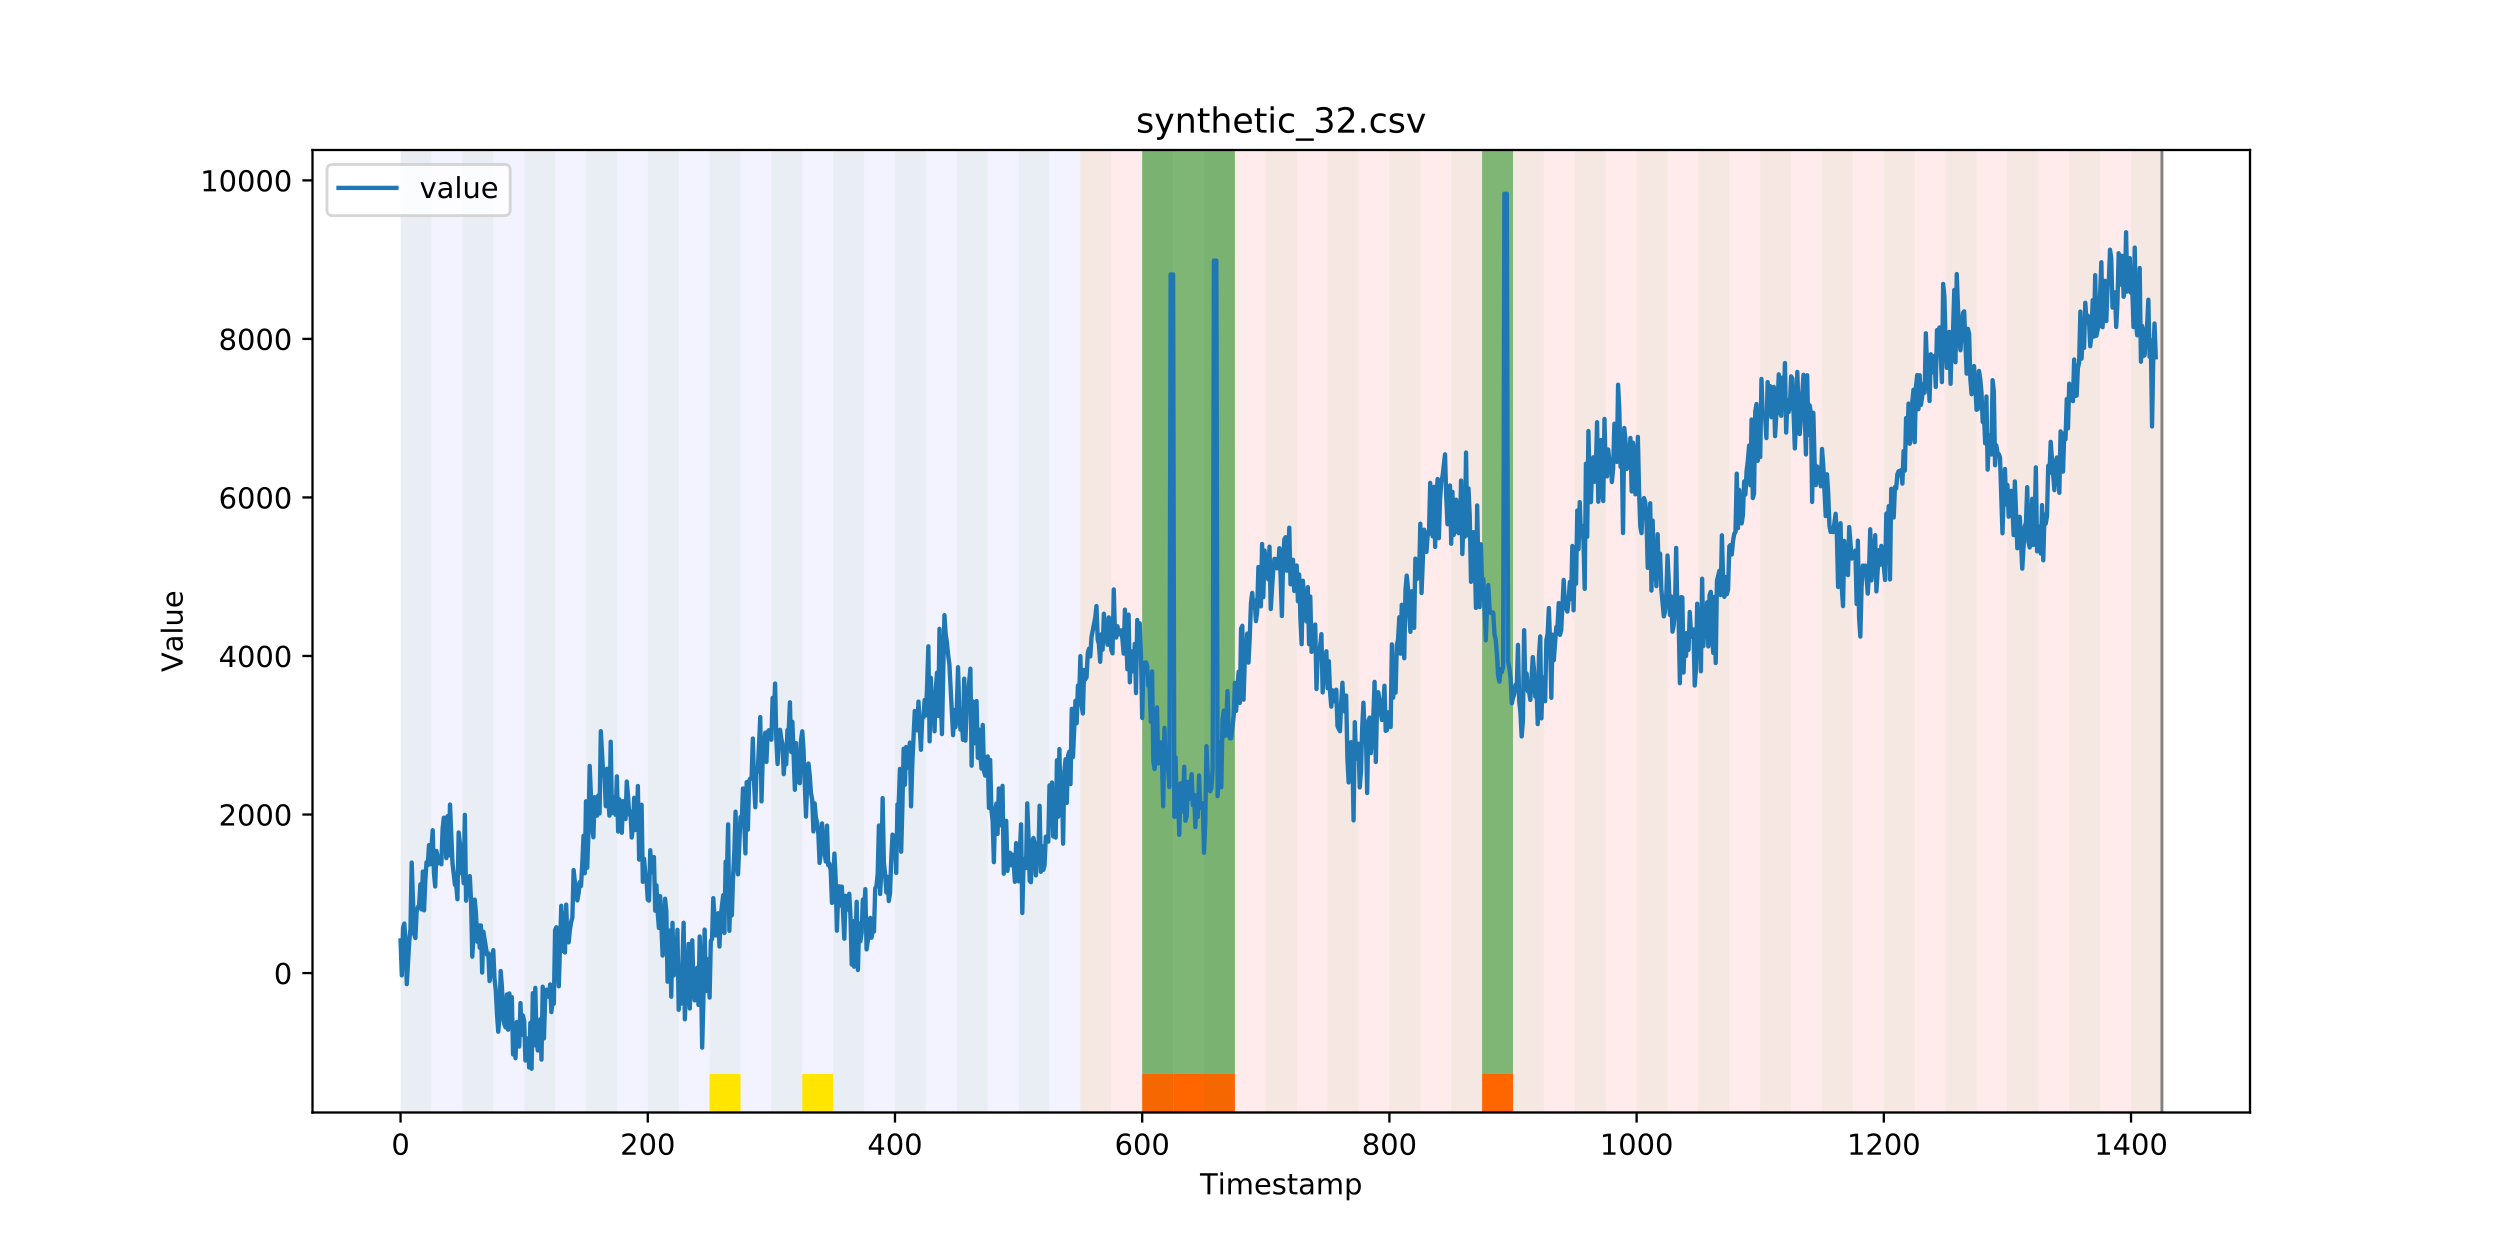 <?xml version="1.0" encoding="utf-8" standalone="no"?>
<!DOCTYPE svg PUBLIC "-//W3C//DTD SVG 1.1//EN"
  "http://www.w3.org/Graphics/SVG/1.1/DTD/svg11.dtd">
<!-- Created with matplotlib (https://matplotlib.org/) -->
<svg height="432pt" version="1.1" viewBox="0 0 864 432" width="864pt" xmlns="http://www.w3.org/2000/svg" xmlns:xlink="http://www.w3.org/1999/xlink">
 <defs>
  <style type="text/css">
*{stroke-linecap:butt;stroke-linejoin:round;}
  </style>
 </defs>
 <g id="figure_1">
  <g id="patch_1">
   <path d="M 0 432 
L 864 432 
L 864 0 
L 0 0 
z
" style="fill:#ffffff;"/>
  </g>
  <g id="axes_1">
   <g id="patch_2">
    <path d="M 108 384.48 
L 777.6 384.48 
L 777.6 51.84 
L 108 51.84 
z
" style="fill:#ffffff;"/>
   </g>
   <g id="patch_3">
    <path clip-path="url(#p48a0885417)" d="M 138.436 384.48 
L 138.436 51.84 
L 373.384 51.84 
L 373.384 384.48 
z
" style="fill:#0000ff;opacity:0.05;"/>
   </g>
   <g id="patch_4">
    <path clip-path="url(#p48a0885417)" d="M 373.384 384.48 
L 373.384 51.84 
L 747.164 51.84 
L 747.164 384.48 
z
" style="fill:#ff0000;opacity:0.08;"/>
   </g>
   <g id="patch_5">
    <path clip-path="url(#p48a0885417)" d="M 138.436 384.48 
L 138.436 51.84 
L 149.116 51.84 
L 149.116 384.48 
z
" style="fill:#008000;opacity:0.04;"/>
   </g>
   <g id="patch_6">
    <path clip-path="url(#p48a0885417)" d="M 159.795 384.48 
L 159.795 51.84 
L 170.475 51.84 
L 170.475 384.48 
z
" style="fill:#008000;opacity:0.04;"/>
   </g>
   <g id="patch_7">
    <path clip-path="url(#p48a0885417)" d="M 394.743 384.48 
L 394.743 371.174 
L 405.422 371.174 
L 405.422 384.48 
z
" style="fill:#ff6600;"/>
   </g>
   <g id="patch_8">
    <path clip-path="url(#p48a0885417)" d="M 405.422 384.48 
L 405.422 371.174 
L 416.101 371.174 
L 416.101 384.48 
z
" style="fill:#ff6600;"/>
   </g>
   <g id="patch_9">
    <path clip-path="url(#p48a0885417)" d="M 181.154 384.48 
L 181.154 51.84 
L 191.833 51.84 
L 191.833 384.48 
z
" style="fill:#008000;opacity:0.04;"/>
   </g>
   <g id="patch_10">
    <path clip-path="url(#p48a0885417)" d="M 416.101 384.48 
L 416.101 371.174 
L 426.781 371.174 
L 426.781 384.48 
z
" style="fill:#ff6600;"/>
   </g>
   <g id="patch_11">
    <path clip-path="url(#p48a0885417)" d="M 202.513 384.48 
L 202.513 51.84 
L 213.192 51.84 
L 213.192 384.48 
z
" style="fill:#008000;opacity:0.04;"/>
   </g>
   <g id="patch_12">
    <path clip-path="url(#p48a0885417)" d="M 223.872 384.48 
L 223.872 51.84 
L 234.551 51.84 
L 234.551 384.48 
z
" style="fill:#008000;opacity:0.04;"/>
   </g>
   <g id="patch_13">
    <path clip-path="url(#p48a0885417)" d="M 245.231 384.48 
L 245.231 51.84 
L 255.91 51.84 
L 255.91 384.48 
z
" style="fill:#008000;opacity:0.04;"/>
   </g>
   <g id="patch_14">
    <path clip-path="url(#p48a0885417)" d="M 245.231 384.48 
L 245.231 371.174 
L 255.91 371.174 
L 255.91 384.48 
z
" style="fill:#ffe500;"/>
   </g>
   <g id="patch_15">
    <path clip-path="url(#p48a0885417)" d="M 266.589 384.48 
L 266.589 51.84 
L 277.269 51.84 
L 277.269 384.48 
z
" style="fill:#008000;opacity:0.04;"/>
   </g>
   <g id="patch_16">
    <path clip-path="url(#p48a0885417)" d="M 277.269 384.48 
L 277.269 371.174 
L 287.948 371.174 
L 287.948 384.48 
z
" style="fill:#ffe500;"/>
   </g>
   <g id="patch_17">
    <path clip-path="url(#p48a0885417)" d="M 512.216 384.48 
L 512.216 371.174 
L 522.896 371.174 
L 522.896 384.48 
z
" style="fill:#ff6600;"/>
   </g>
   <g id="patch_18">
    <path clip-path="url(#p48a0885417)" d="M 287.948 384.48 
L 287.948 51.84 
L 298.628 51.84 
L 298.628 384.48 
z
" style="fill:#008000;opacity:0.04;"/>
   </g>
   <g id="patch_19">
    <path clip-path="url(#p48a0885417)" d="M 309.307 384.48 
L 309.307 51.84 
L 319.987 51.84 
L 319.987 384.48 
z
" style="fill:#008000;opacity:0.04;"/>
   </g>
   <g id="patch_20">
    <path clip-path="url(#p48a0885417)" d="M 330.666 384.48 
L 330.666 51.84 
L 341.345 51.84 
L 341.345 384.48 
z
" style="fill:#008000;opacity:0.04;"/>
   </g>
   <g id="patch_21">
    <path clip-path="url(#p48a0885417)" d="M 352.025 384.48 
L 352.025 51.84 
L 362.704 51.84 
L 362.704 384.48 
z
" style="fill:#008000;opacity:0.04;"/>
   </g>
   <g id="patch_22">
    <path clip-path="url(#p48a0885417)" d="M 373.384 384.48 
L 373.384 51.84 
L 384.063 51.84 
L 384.063 384.48 
z
" style="fill:#008000;opacity:0.04;"/>
   </g>
   <g id="patch_23">
    <path clip-path="url(#p48a0885417)" d="M 394.743 384.48 
L 394.743 51.84 
L 405.422 51.84 
L 405.422 384.48 
z
" style="fill:#008000;opacity:0.04;"/>
   </g>
   <g id="patch_24">
    <path clip-path="url(#p48a0885417)" d="M 394.743 371.174 
L 394.743 51.84 
L 405.422 51.84 
L 405.422 371.174 
z
" style="fill:#008000;opacity:0.5;"/>
   </g>
   <g id="patch_25">
    <path clip-path="url(#p48a0885417)" d="M 405.422 371.174 
L 405.422 51.84 
L 416.101 51.84 
L 416.101 371.174 
z
" style="fill:#008000;opacity:0.5;"/>
   </g>
   <g id="patch_26">
    <path clip-path="url(#p48a0885417)" d="M 416.101 384.48 
L 416.101 51.84 
L 426.781 51.84 
L 426.781 384.48 
z
" style="fill:#008000;opacity:0.04;"/>
   </g>
   <g id="patch_27">
    <path clip-path="url(#p48a0885417)" d="M 416.101 371.174 
L 416.101 51.84 
L 426.781 51.84 
L 426.781 371.174 
z
" style="fill:#008000;opacity:0.5;"/>
   </g>
   <g id="patch_28">
    <path clip-path="url(#p48a0885417)" d="M 437.46 384.48 
L 437.46 51.84 
L 448.14 51.84 
L 448.14 384.48 
z
" style="fill:#008000;opacity:0.04;"/>
   </g>
   <g id="patch_29">
    <path clip-path="url(#p48a0885417)" d="M 458.819 384.48 
L 458.819 51.84 
L 469.499 51.84 
L 469.499 384.48 
z
" style="fill:#008000;opacity:0.04;"/>
   </g>
   <g id="patch_30">
    <path clip-path="url(#p48a0885417)" d="M 480.178 384.48 
L 480.178 51.84 
L 490.857 51.84 
L 490.857 384.48 
z
" style="fill:#008000;opacity:0.04;"/>
   </g>
   <g id="patch_31">
    <path clip-path="url(#p48a0885417)" d="M 501.537 384.48 
L 501.537 51.84 
L 512.216 51.84 
L 512.216 384.48 
z
" style="fill:#008000;opacity:0.04;"/>
   </g>
   <g id="patch_32">
    <path clip-path="url(#p48a0885417)" d="M 512.216 371.174 
L 512.216 51.84 
L 522.896 51.84 
L 522.896 371.174 
z
" style="fill:#008000;opacity:0.5;"/>
   </g>
   <g id="patch_33">
    <path clip-path="url(#p48a0885417)" d="M 522.896 384.48 
L 522.896 51.84 
L 533.575 51.84 
L 533.575 384.48 
z
" style="fill:#008000;opacity:0.04;"/>
   </g>
   <g id="patch_34">
    <path clip-path="url(#p48a0885417)" d="M 544.255 384.48 
L 544.255 51.84 
L 554.934 51.84 
L 554.934 384.48 
z
" style="fill:#008000;opacity:0.04;"/>
   </g>
   <g id="patch_35">
    <path clip-path="url(#p48a0885417)" d="M 565.613 384.48 
L 565.613 51.84 
L 576.293 51.84 
L 576.293 384.48 
z
" style="fill:#008000;opacity:0.04;"/>
   </g>
   <g id="patch_36">
    <path clip-path="url(#p48a0885417)" d="M 586.972 384.48 
L 586.972 51.84 
L 597.652 51.84 
L 597.652 384.48 
z
" style="fill:#008000;opacity:0.04;"/>
   </g>
   <g id="patch_37">
    <path clip-path="url(#p48a0885417)" d="M 608.331 384.48 
L 608.331 51.84 
L 619.011 51.84 
L 619.011 384.48 
z
" style="fill:#008000;opacity:0.04;"/>
   </g>
   <g id="patch_38">
    <path clip-path="url(#p48a0885417)" d="M 629.69 384.48 
L 629.69 51.84 
L 640.369 51.84 
L 640.369 384.48 
z
" style="fill:#008000;opacity:0.04;"/>
   </g>
   <g id="patch_39">
    <path clip-path="url(#p48a0885417)" d="M 651.049 384.48 
L 651.049 51.84 
L 661.728 51.84 
L 661.728 384.48 
z
" style="fill:#008000;opacity:0.04;"/>
   </g>
   <g id="patch_40">
    <path clip-path="url(#p48a0885417)" d="M 672.408 384.48 
L 672.408 51.84 
L 683.087 51.84 
L 683.087 384.48 
z
" style="fill:#008000;opacity:0.04;"/>
   </g>
   <g id="patch_41">
    <path clip-path="url(#p48a0885417)" d="M 693.767 384.48 
L 693.767 51.84 
L 704.446 51.84 
L 704.446 384.48 
z
" style="fill:#008000;opacity:0.04;"/>
   </g>
   <g id="patch_42">
    <path clip-path="url(#p48a0885417)" d="M 715.125 384.48 
L 715.125 51.84 
L 725.805 51.84 
L 725.805 384.48 
z
" style="fill:#008000;opacity:0.04;"/>
   </g>
   <g id="patch_43">
    <path clip-path="url(#p48a0885417)" d="M 736.484 384.48 
L 736.484 51.84 
L 747.164 51.84 
L 747.164 384.48 
z
" style="fill:#008000;opacity:0.04;"/>
   </g>
   <g id="matplotlib.axis_1">
    <g id="xtick_1">
     <g id="line2d_1">
      <defs>
       <path d="M 0 0 
L 0 3.5 
" id="m35458060c5" style="stroke:#000000;stroke-width:0.8;"/>
      </defs>
      <g>
       <use style="stroke:#000000;stroke-width:0.8;" x="138.436" xlink:href="#m35458060c5" y="384.48"/>
      </g>
     </g>
     <g id="text_1">
      <!-- 0 -->
      <defs>
       <path d="M 31.781 66.406 
Q 24.172 66.406 20.328 58.906 
Q 16.5 51.422 16.5 36.375 
Q 16.5 21.391 20.328 13.891 
Q 24.172 6.391 31.781 6.391 
Q 39.453 6.391 43.281 13.891 
Q 47.125 21.391 47.125 36.375 
Q 47.125 51.422 43.281 58.906 
Q 39.453 66.406 31.781 66.406 
z
M 31.781 74.219 
Q 44.047 74.219 50.516 64.516 
Q 56.984 54.828 56.984 36.375 
Q 56.984 17.969 50.516 8.266 
Q 44.047 -1.422 31.781 -1.422 
Q 19.531 -1.422 13.062 8.266 
Q 6.594 17.969 6.594 36.375 
Q 6.594 54.828 13.062 64.516 
Q 19.531 74.219 31.781 74.219 
z
" id="DejaVuSans-48"/>
      </defs>
      <g transform="translate(135.255 399.078)scale(0.1 -0.1)">
       <use xlink:href="#DejaVuSans-48"/>
      </g>
     </g>
    </g>
    <g id="xtick_2">
     <g id="line2d_2">
      <g>
       <use style="stroke:#000000;stroke-width:0.8;" x="223.872" xlink:href="#m35458060c5" y="384.48"/>
      </g>
     </g>
     <g id="text_2">
      <!-- 200 -->
      <defs>
       <path d="M 19.188 8.297 
L 53.609 8.297 
L 53.609 0 
L 7.328 0 
L 7.328 8.297 
Q 12.938 14.109 22.625 23.891 
Q 32.328 33.688 34.812 36.531 
Q 39.547 41.844 41.422 45.531 
Q 43.312 49.219 43.312 52.781 
Q 43.312 58.594 39.234 62.25 
Q 35.156 65.922 28.609 65.922 
Q 23.969 65.922 18.812 64.312 
Q 13.672 62.703 7.812 59.422 
L 7.812 69.391 
Q 13.766 71.781 18.938 73 
Q 24.125 74.219 28.422 74.219 
Q 39.75 74.219 46.484 68.547 
Q 53.219 62.891 53.219 53.422 
Q 53.219 48.922 51.531 44.891 
Q 49.859 40.875 45.406 35.406 
Q 44.188 33.984 37.641 27.219 
Q 31.109 20.453 19.188 8.297 
z
" id="DejaVuSans-50"/>
      </defs>
      <g transform="translate(214.328 399.078)scale(0.1 -0.1)">
       <use xlink:href="#DejaVuSans-50"/>
       <use x="63.623" xlink:href="#DejaVuSans-48"/>
       <use x="127.246" xlink:href="#DejaVuSans-48"/>
      </g>
     </g>
    </g>
    <g id="xtick_3">
     <g id="line2d_3">
      <g>
       <use style="stroke:#000000;stroke-width:0.8;" x="309.307" xlink:href="#m35458060c5" y="384.48"/>
      </g>
     </g>
     <g id="text_3">
      <!-- 400 -->
      <defs>
       <path d="M 37.797 64.312 
L 12.891 25.391 
L 37.797 25.391 
z
M 35.203 72.906 
L 47.609 72.906 
L 47.609 25.391 
L 58.016 25.391 
L 58.016 17.188 
L 47.609 17.188 
L 47.609 0 
L 37.797 0 
L 37.797 17.188 
L 4.891 17.188 
L 4.891 26.703 
z
" id="DejaVuSans-52"/>
      </defs>
      <g transform="translate(299.763 399.078)scale(0.1 -0.1)">
       <use xlink:href="#DejaVuSans-52"/>
       <use x="63.623" xlink:href="#DejaVuSans-48"/>
       <use x="127.246" xlink:href="#DejaVuSans-48"/>
      </g>
     </g>
    </g>
    <g id="xtick_4">
     <g id="line2d_4">
      <g>
       <use style="stroke:#000000;stroke-width:0.8;" x="394.743" xlink:href="#m35458060c5" y="384.48"/>
      </g>
     </g>
     <g id="text_4">
      <!-- 600 -->
      <defs>
       <path d="M 33.016 40.375 
Q 26.375 40.375 22.484 35.828 
Q 18.609 31.297 18.609 23.391 
Q 18.609 15.531 22.484 10.953 
Q 26.375 6.391 33.016 6.391 
Q 39.656 6.391 43.531 10.953 
Q 47.406 15.531 47.406 23.391 
Q 47.406 31.297 43.531 35.828 
Q 39.656 40.375 33.016 40.375 
z
M 52.594 71.297 
L 52.594 62.312 
Q 48.875 64.062 45.094 64.984 
Q 41.312 65.922 37.594 65.922 
Q 27.828 65.922 22.672 59.328 
Q 17.531 52.734 16.797 39.406 
Q 19.672 43.656 24.016 45.922 
Q 28.375 48.188 33.594 48.188 
Q 44.578 48.188 50.953 41.516 
Q 57.328 34.859 57.328 23.391 
Q 57.328 12.156 50.688 5.359 
Q 44.047 -1.422 33.016 -1.422 
Q 20.359 -1.422 13.672 8.266 
Q 6.984 17.969 6.984 36.375 
Q 6.984 53.656 15.188 63.938 
Q 23.391 74.219 37.203 74.219 
Q 40.922 74.219 44.703 73.484 
Q 48.484 72.75 52.594 71.297 
z
" id="DejaVuSans-54"/>
      </defs>
      <g transform="translate(385.199 399.078)scale(0.1 -0.1)">
       <use xlink:href="#DejaVuSans-54"/>
       <use x="63.623" xlink:href="#DejaVuSans-48"/>
       <use x="127.246" xlink:href="#DejaVuSans-48"/>
      </g>
     </g>
    </g>
    <g id="xtick_5">
     <g id="line2d_5">
      <g>
       <use style="stroke:#000000;stroke-width:0.8;" x="480.178" xlink:href="#m35458060c5" y="384.48"/>
      </g>
     </g>
     <g id="text_5">
      <!-- 800 -->
      <defs>
       <path d="M 31.781 34.625 
Q 24.75 34.625 20.719 30.859 
Q 16.703 27.094 16.703 20.516 
Q 16.703 13.922 20.719 10.156 
Q 24.75 6.391 31.781 6.391 
Q 38.812 6.391 42.859 10.172 
Q 46.922 13.969 46.922 20.516 
Q 46.922 27.094 42.891 30.859 
Q 38.875 34.625 31.781 34.625 
z
M 21.922 38.812 
Q 15.578 40.375 12.031 44.719 
Q 8.5 49.078 8.5 55.328 
Q 8.5 64.062 14.719 69.141 
Q 20.953 74.219 31.781 74.219 
Q 42.672 74.219 48.875 69.141 
Q 55.078 64.062 55.078 55.328 
Q 55.078 49.078 51.531 44.719 
Q 48 40.375 41.703 38.812 
Q 48.828 37.156 52.797 32.312 
Q 56.781 27.484 56.781 20.516 
Q 56.781 9.906 50.312 4.234 
Q 43.844 -1.422 31.781 -1.422 
Q 19.734 -1.422 13.25 4.234 
Q 6.781 9.906 6.781 20.516 
Q 6.781 27.484 10.781 32.312 
Q 14.797 37.156 21.922 38.812 
z
M 18.312 54.391 
Q 18.312 48.734 21.844 45.562 
Q 25.391 42.391 31.781 42.391 
Q 38.141 42.391 41.719 45.562 
Q 45.312 48.734 45.312 54.391 
Q 45.312 60.062 41.719 63.234 
Q 38.141 66.406 31.781 66.406 
Q 25.391 66.406 21.844 63.234 
Q 18.312 60.062 18.312 54.391 
z
" id="DejaVuSans-56"/>
      </defs>
      <g transform="translate(470.634 399.078)scale(0.1 -0.1)">
       <use xlink:href="#DejaVuSans-56"/>
       <use x="63.623" xlink:href="#DejaVuSans-48"/>
       <use x="127.246" xlink:href="#DejaVuSans-48"/>
      </g>
     </g>
    </g>
    <g id="xtick_6">
     <g id="line2d_6">
      <g>
       <use style="stroke:#000000;stroke-width:0.8;" x="565.613" xlink:href="#m35458060c5" y="384.48"/>
      </g>
     </g>
     <g id="text_6">
      <!-- 1000 -->
      <defs>
       <path d="M 12.406 8.297 
L 28.516 8.297 
L 28.516 63.922 
L 10.984 60.406 
L 10.984 69.391 
L 28.422 72.906 
L 38.281 72.906 
L 38.281 8.297 
L 54.391 8.297 
L 54.391 0 
L 12.406 0 
z
" id="DejaVuSans-49"/>
      </defs>
      <g transform="translate(552.888 399.078)scale(0.1 -0.1)">
       <use xlink:href="#DejaVuSans-49"/>
       <use x="63.623" xlink:href="#DejaVuSans-48"/>
       <use x="127.246" xlink:href="#DejaVuSans-48"/>
       <use x="190.869" xlink:href="#DejaVuSans-48"/>
      </g>
     </g>
    </g>
    <g id="xtick_7">
     <g id="line2d_7">
      <g>
       <use style="stroke:#000000;stroke-width:0.8;" x="651.049" xlink:href="#m35458060c5" y="384.48"/>
      </g>
     </g>
     <g id="text_7">
      <!-- 1200 -->
      <g transform="translate(638.324 399.078)scale(0.1 -0.1)">
       <use xlink:href="#DejaVuSans-49"/>
       <use x="63.623" xlink:href="#DejaVuSans-50"/>
       <use x="127.246" xlink:href="#DejaVuSans-48"/>
       <use x="190.869" xlink:href="#DejaVuSans-48"/>
      </g>
     </g>
    </g>
    <g id="xtick_8">
     <g id="line2d_8">
      <g>
       <use style="stroke:#000000;stroke-width:0.8;" x="736.484" xlink:href="#m35458060c5" y="384.48"/>
      </g>
     </g>
     <g id="text_8">
      <!-- 1400 -->
      <g transform="translate(723.759 399.078)scale(0.1 -0.1)">
       <use xlink:href="#DejaVuSans-49"/>
       <use x="63.623" xlink:href="#DejaVuSans-52"/>
       <use x="127.246" xlink:href="#DejaVuSans-48"/>
       <use x="190.869" xlink:href="#DejaVuSans-48"/>
      </g>
     </g>
    </g>
    <g id="text_9">
     <!-- Timestamp -->
     <defs>
      <path d="M -0.297 72.906 
L 61.375 72.906 
L 61.375 64.594 
L 35.5 64.594 
L 35.5 0 
L 25.594 0 
L 25.594 64.594 
L -0.297 64.594 
z
" id="DejaVuSans-84"/>
      <path d="M 9.422 54.688 
L 18.406 54.688 
L 18.406 0 
L 9.422 0 
z
M 9.422 75.984 
L 18.406 75.984 
L 18.406 64.594 
L 9.422 64.594 
z
" id="DejaVuSans-105"/>
      <path d="M 52 44.188 
Q 55.375 50.25 60.062 53.125 
Q 64.75 56 71.094 56 
Q 79.641 56 84.281 50.016 
Q 88.922 44.047 88.922 33.016 
L 88.922 0 
L 79.891 0 
L 79.891 32.719 
Q 79.891 40.578 77.094 44.375 
Q 74.312 48.188 68.609 48.188 
Q 61.625 48.188 57.562 43.547 
Q 53.516 38.922 53.516 30.906 
L 53.516 0 
L 44.484 0 
L 44.484 32.719 
Q 44.484 40.625 41.703 44.406 
Q 38.922 48.188 33.109 48.188 
Q 26.219 48.188 22.156 43.531 
Q 18.109 38.875 18.109 30.906 
L 18.109 0 
L 9.078 0 
L 9.078 54.688 
L 18.109 54.688 
L 18.109 46.188 
Q 21.188 51.219 25.484 53.609 
Q 29.781 56 35.688 56 
Q 41.656 56 45.828 52.969 
Q 50 49.953 52 44.188 
z
" id="DejaVuSans-109"/>
      <path d="M 56.203 29.594 
L 56.203 25.203 
L 14.891 25.203 
Q 15.484 15.922 20.484 11.062 
Q 25.484 6.203 34.422 6.203 
Q 39.594 6.203 44.453 7.469 
Q 49.312 8.734 54.109 11.281 
L 54.109 2.781 
Q 49.266 0.734 44.188 -0.344 
Q 39.109 -1.422 33.891 -1.422 
Q 20.797 -1.422 13.156 6.188 
Q 5.516 13.812 5.516 26.812 
Q 5.516 40.234 12.766 48.109 
Q 20.016 56 32.328 56 
Q 43.359 56 49.781 48.891 
Q 56.203 41.797 56.203 29.594 
z
M 47.219 32.234 
Q 47.125 39.594 43.094 43.984 
Q 39.062 48.391 32.422 48.391 
Q 24.906 48.391 20.391 44.141 
Q 15.875 39.891 15.188 32.172 
z
" id="DejaVuSans-101"/>
      <path d="M 44.281 53.078 
L 44.281 44.578 
Q 40.484 46.531 36.375 47.5 
Q 32.281 48.484 27.875 48.484 
Q 21.188 48.484 17.844 46.438 
Q 14.5 44.391 14.5 40.281 
Q 14.5 37.156 16.891 35.375 
Q 19.281 33.594 26.516 31.984 
L 29.594 31.297 
Q 39.156 29.25 43.188 25.516 
Q 47.219 21.781 47.219 15.094 
Q 47.219 7.469 41.188 3.016 
Q 35.156 -1.422 24.609 -1.422 
Q 20.219 -1.422 15.453 -0.562 
Q 10.688 0.297 5.422 2 
L 5.422 11.281 
Q 10.406 8.688 15.234 7.391 
Q 20.062 6.109 24.812 6.109 
Q 31.156 6.109 34.562 8.281 
Q 37.984 10.453 37.984 14.406 
Q 37.984 18.062 35.516 20.016 
Q 33.062 21.969 24.703 23.781 
L 21.578 24.516 
Q 13.234 26.266 9.516 29.906 
Q 5.812 33.547 5.812 39.891 
Q 5.812 47.609 11.281 51.797 
Q 16.75 56 26.812 56 
Q 31.781 56 36.172 55.266 
Q 40.578 54.547 44.281 53.078 
z
" id="DejaVuSans-115"/>
      <path d="M 18.312 70.219 
L 18.312 54.688 
L 36.812 54.688 
L 36.812 47.703 
L 18.312 47.703 
L 18.312 18.016 
Q 18.312 11.328 20.141 9.422 
Q 21.969 7.516 27.594 7.516 
L 36.812 7.516 
L 36.812 0 
L 27.594 0 
Q 17.188 0 13.234 3.875 
Q 9.281 7.766 9.281 18.016 
L 9.281 47.703 
L 2.688 47.703 
L 2.688 54.688 
L 9.281 54.688 
L 9.281 70.219 
z
" id="DejaVuSans-116"/>
      <path d="M 34.281 27.484 
Q 23.391 27.484 19.188 25 
Q 14.984 22.516 14.984 16.5 
Q 14.984 11.719 18.141 8.906 
Q 21.297 6.109 26.703 6.109 
Q 34.188 6.109 38.703 11.406 
Q 43.219 16.703 43.219 25.484 
L 43.219 27.484 
z
M 52.203 31.203 
L 52.203 0 
L 43.219 0 
L 43.219 8.297 
Q 40.141 3.328 35.547 0.953 
Q 30.953 -1.422 24.312 -1.422 
Q 15.922 -1.422 10.953 3.297 
Q 6 8.016 6 15.922 
Q 6 25.141 12.172 29.828 
Q 18.359 34.516 30.609 34.516 
L 43.219 34.516 
L 43.219 35.406 
Q 43.219 41.609 39.141 45 
Q 35.062 48.391 27.688 48.391 
Q 23 48.391 18.547 47.266 
Q 14.109 46.141 10.016 43.891 
L 10.016 52.203 
Q 14.938 54.109 19.578 55.047 
Q 24.219 56 28.609 56 
Q 40.484 56 46.344 49.844 
Q 52.203 43.703 52.203 31.203 
z
" id="DejaVuSans-97"/>
      <path d="M 18.109 8.203 
L 18.109 -20.797 
L 9.078 -20.797 
L 9.078 54.688 
L 18.109 54.688 
L 18.109 46.391 
Q 20.953 51.266 25.266 53.625 
Q 29.594 56 35.594 56 
Q 45.562 56 51.781 48.094 
Q 58.016 40.188 58.016 27.297 
Q 58.016 14.406 51.781 6.484 
Q 45.562 -1.422 35.594 -1.422 
Q 29.594 -1.422 25.266 0.953 
Q 20.953 3.328 18.109 8.203 
z
M 48.688 27.297 
Q 48.688 37.203 44.609 42.844 
Q 40.531 48.484 33.406 48.484 
Q 26.266 48.484 22.188 42.844 
Q 18.109 37.203 18.109 27.297 
Q 18.109 17.391 22.188 11.75 
Q 26.266 6.109 33.406 6.109 
Q 40.531 6.109 44.609 11.75 
Q 48.688 17.391 48.688 27.297 
z
" id="DejaVuSans-112"/>
     </defs>
     <g transform="translate(414.739 412.757)scale(0.1 -0.1)">
      <use xlink:href="#DejaVuSans-84"/>
      <use x="61.037" xlink:href="#DejaVuSans-105"/>
      <use x="88.82" xlink:href="#DejaVuSans-109"/>
      <use x="186.232" xlink:href="#DejaVuSans-101"/>
      <use x="247.756" xlink:href="#DejaVuSans-115"/>
      <use x="299.855" xlink:href="#DejaVuSans-116"/>
      <use x="339.064" xlink:href="#DejaVuSans-97"/>
      <use x="400.344" xlink:href="#DejaVuSans-109"/>
      <use x="497.756" xlink:href="#DejaVuSans-112"/>
     </g>
    </g>
   </g>
   <g id="matplotlib.axis_2">
    <g id="ytick_1">
     <g id="line2d_9">
      <defs>
       <path d="M 0 0 
L -3.5 0 
" id="m4585ef350d" style="stroke:#000000;stroke-width:0.8;"/>
      </defs>
      <g>
       <use style="stroke:#000000;stroke-width:0.8;" x="108" xlink:href="#m4585ef350d" y="336.293"/>
      </g>
     </g>
     <g id="text_10">
      <!-- 0 -->
      <g transform="translate(94.638 340.092)scale(0.1 -0.1)">
       <use xlink:href="#DejaVuSans-48"/>
      </g>
     </g>
    </g>
    <g id="ytick_2">
     <g id="line2d_10">
      <g>
       <use style="stroke:#000000;stroke-width:0.8;" x="108" xlink:href="#m4585ef350d" y="281.5"/>
      </g>
     </g>
     <g id="text_11">
      <!-- 2000 -->
      <g transform="translate(75.55 285.299)scale(0.1 -0.1)">
       <use xlink:href="#DejaVuSans-50"/>
       <use x="63.623" xlink:href="#DejaVuSans-48"/>
       <use x="127.246" xlink:href="#DejaVuSans-48"/>
       <use x="190.869" xlink:href="#DejaVuSans-48"/>
      </g>
     </g>
    </g>
    <g id="ytick_3">
     <g id="line2d_11">
      <g>
       <use style="stroke:#000000;stroke-width:0.8;" x="108" xlink:href="#m4585ef350d" y="226.707"/>
      </g>
     </g>
     <g id="text_12">
      <!-- 4000 -->
      <g transform="translate(75.55 230.506)scale(0.1 -0.1)">
       <use xlink:href="#DejaVuSans-52"/>
       <use x="63.623" xlink:href="#DejaVuSans-48"/>
       <use x="127.246" xlink:href="#DejaVuSans-48"/>
       <use x="190.869" xlink:href="#DejaVuSans-48"/>
      </g>
     </g>
    </g>
    <g id="ytick_4">
     <g id="line2d_12">
      <g>
       <use style="stroke:#000000;stroke-width:0.8;" x="108" xlink:href="#m4585ef350d" y="171.914"/>
      </g>
     </g>
     <g id="text_13">
      <!-- 6000 -->
      <g transform="translate(75.55 175.713)scale(0.1 -0.1)">
       <use xlink:href="#DejaVuSans-54"/>
       <use x="63.623" xlink:href="#DejaVuSans-48"/>
       <use x="127.246" xlink:href="#DejaVuSans-48"/>
       <use x="190.869" xlink:href="#DejaVuSans-48"/>
      </g>
     </g>
    </g>
    <g id="ytick_5">
     <g id="line2d_13">
      <g>
       <use style="stroke:#000000;stroke-width:0.8;" x="108" xlink:href="#m4585ef350d" y="117.121"/>
      </g>
     </g>
     <g id="text_14">
      <!-- 8000 -->
      <g transform="translate(75.55 120.921)scale(0.1 -0.1)">
       <use xlink:href="#DejaVuSans-56"/>
       <use x="63.623" xlink:href="#DejaVuSans-48"/>
       <use x="127.246" xlink:href="#DejaVuSans-48"/>
       <use x="190.869" xlink:href="#DejaVuSans-48"/>
      </g>
     </g>
    </g>
    <g id="ytick_6">
     <g id="line2d_14">
      <g>
       <use style="stroke:#000000;stroke-width:0.8;" x="108" xlink:href="#m4585ef350d" y="62.328"/>
      </g>
     </g>
     <g id="text_15">
      <!-- 10000 -->
      <g transform="translate(69.188 66.128)scale(0.1 -0.1)">
       <use xlink:href="#DejaVuSans-49"/>
       <use x="63.623" xlink:href="#DejaVuSans-48"/>
       <use x="127.246" xlink:href="#DejaVuSans-48"/>
       <use x="190.869" xlink:href="#DejaVuSans-48"/>
       <use x="254.492" xlink:href="#DejaVuSans-48"/>
      </g>
     </g>
    </g>
    <g id="text_16">
     <!-- Value -->
     <defs>
      <path d="M 28.609 0 
L 0.781 72.906 
L 11.078 72.906 
L 34.188 11.531 
L 57.328 72.906 
L 67.578 72.906 
L 39.797 0 
z
" id="DejaVuSans-86"/>
      <path d="M 9.422 75.984 
L 18.406 75.984 
L 18.406 0 
L 9.422 0 
z
" id="DejaVuSans-108"/>
      <path d="M 8.5 21.578 
L 8.5 54.688 
L 17.484 54.688 
L 17.484 21.922 
Q 17.484 14.156 20.5 10.266 
Q 23.531 6.391 29.594 6.391 
Q 36.859 6.391 41.078 11.031 
Q 45.312 15.672 45.312 23.688 
L 45.312 54.688 
L 54.297 54.688 
L 54.297 0 
L 45.312 0 
L 45.312 8.406 
Q 42.047 3.422 37.719 1 
Q 33.406 -1.422 27.688 -1.422 
Q 18.266 -1.422 13.375 4.438 
Q 8.5 10.297 8.5 21.578 
z
M 31.109 56 
z
" id="DejaVuSans-117"/>
     </defs>
     <g transform="translate(63.108 232.273)rotate(-90)scale(0.1 -0.1)">
      <use xlink:href="#DejaVuSans-86"/>
      <use x="68.299" xlink:href="#DejaVuSans-97"/>
      <use x="129.578" xlink:href="#DejaVuSans-108"/>
      <use x="157.361" xlink:href="#DejaVuSans-117"/>
      <use x="220.74" xlink:href="#DejaVuSans-101"/>
     </g>
    </g>
   </g>
   <g id="line2d_15">
    <path clip-path="url(#p48a0885417)" d="M 138.436 325.039 
L 138.864 337.087 
L 139.291 320.599 
L 139.718 319.188 
L 140.145 324.826 
L 140.572 340.126 
L 141.427 325.456 
L 141.854 321.094 
L 142.281 298.105 
L 143.135 322.8 
L 143.562 324.186 
L 143.99 315.003 
L 144.417 313.499 
L 144.844 312.948 
L 145.271 305.625 
L 145.698 314.256 
L 146.126 301.21 
L 146.553 314.615 
L 146.98 304.458 
L 147.407 297.987 
L 147.834 299.023 
L 148.261 292.083 
L 148.689 298.689 
L 149.543 286.927 
L 149.97 301.812 
L 150.397 306.371 
L 150.824 294.082 
L 151.679 298.346 
L 152.106 297.045 
L 152.533 298.691 
L 152.96 286.416 
L 153.388 282.588 
L 153.815 283.986 
L 154.242 296.564 
L 154.669 282.054 
L 155.096 295.639 
L 155.523 278.042 
L 156.378 298.358 
L 157.232 305.818 
L 157.659 305.632 
L 158.087 310.788 
L 158.514 287.708 
L 158.941 291.474 
L 159.368 301.768 
L 159.795 298.468 
L 160.222 305.222 
L 160.65 281.598 
L 161.077 311.276 
L 161.504 306.029 
L 161.931 304.661 
L 162.358 302.784 
L 162.785 311.142 
L 163.213 330.623 
L 163.64 323.656 
L 164.067 310.898 
L 164.494 315.689 
L 164.921 325.428 
L 165.349 319.759 
L 165.776 327.51 
L 166.203 319.829 
L 166.63 336.119 
L 167.057 322.001 
L 168.339 329.948 
L 168.766 329.473 
L 169.193 339.049 
L 169.62 335.979 
L 170.047 330.66 
L 170.475 328.363 
L 170.902 338.298 
L 171.329 342.084 
L 171.756 350.52 
L 172.183 356.554 
L 172.611 352.292 
L 173.038 335.579 
L 173.465 341.094 
L 173.892 351.041 
L 174.319 354.018 
L 174.746 355.082 
L 175.174 343.684 
L 175.601 355.87 
L 176.028 343.326 
L 176.455 349.546 
L 176.882 344.597 
L 177.309 364.423 
L 177.737 357.316 
L 178.164 365.708 
L 178.591 353.213 
L 179.445 361.693 
L 179.873 346.665 
L 180.3 357.632 
L 180.727 350.977 
L 181.154 352.878 
L 181.581 366.515 
L 182.008 364.949 
L 182.436 358.887 
L 182.863 368.919 
L 183.29 353.507 
L 183.717 369.36 
L 184.144 343.24 
L 184.571 361.295 
L 184.999 341.411 
L 185.426 358.999 
L 185.853 363.046 
L 186.28 353.322 
L 186.707 352.28 
L 187.135 366.203 
L 187.562 340.997 
L 187.989 358.88 
L 188.416 344.787 
L 188.843 342.031 
L 189.27 343.752 
L 189.698 344.537 
L 190.125 340.227 
L 190.552 349.787 
L 190.979 345.826 
L 191.406 346.888 
L 191.833 321.486 
L 192.261 320.46 
L 193.115 340.877 
L 193.969 313.033 
L 194.397 328.625 
L 194.824 315.523 
L 195.251 329.191 
L 195.678 312.641 
L 196.105 325.182 
L 196.532 325.679 
L 196.96 321.337 
L 197.387 318.652 
L 197.814 317.104 
L 198.241 300.683 
L 198.668 304.724 
L 199.096 306.32 
L 199.523 311.2 
L 199.95 308.78 
L 200.377 304.832 
L 200.804 306.197 
L 201.231 298.601 
L 201.659 288.864 
L 202.086 301.794 
L 202.513 276.931 
L 202.94 299.895 
L 203.367 287.767 
L 203.794 264.693 
L 204.649 285.165 
L 205.076 289.365 
L 205.503 275.5 
L 205.93 279.677 
L 206.358 281.878 
L 206.785 274.874 
L 207.212 281.133 
L 207.639 252.694 
L 208.493 267.938 
L 208.921 268.001 
L 209.348 278.609 
L 209.775 265.688 
L 210.202 276.269 
L 210.629 281.876 
L 211.056 256.341 
L 211.484 281.045 
L 211.911 275.519 
L 212.765 281.618 
L 213.192 268.321 
L 213.62 287.367 
L 214.047 276.24 
L 214.474 280.012 
L 214.901 287.798 
L 215.328 276.877 
L 215.755 280.804 
L 216.183 283.051 
L 216.61 270.11 
L 217.037 275.018 
L 217.464 281.521 
L 217.891 280.436 
L 218.318 289.441 
L 218.746 285.929 
L 219.173 275.718 
L 219.6 286.861 
L 220.027 286.641 
L 220.454 271.65 
L 220.882 297.078 
L 221.309 283.909 
L 221.736 278.115 
L 222.163 304.752 
L 222.59 296.796 
L 223.017 301.961 
L 223.445 304.447 
L 223.872 310.94 
L 224.299 311.25 
L 224.726 293.837 
L 225.153 301.413 
L 225.58 301.449 
L 226.008 296.204 
L 226.435 314.735 
L 226.862 305.95 
L 227.289 315.258 
L 227.716 320.709 
L 228.144 309.706 
L 228.998 330.244 
L 229.425 324.424 
L 229.852 310.6 
L 230.279 314.822 
L 230.707 339.286 
L 231.134 326.919 
L 231.561 321.539 
L 231.988 344.464 
L 232.415 318.92 
L 232.842 337.141 
L 233.27 330.934 
L 233.697 336.034 
L 234.124 321.343 
L 234.551 348.988 
L 234.978 338.021 
L 235.406 346.867 
L 236.26 318.911 
L 236.687 352.271 
L 237.114 339.851 
L 237.541 340.881 
L 237.969 326.225 
L 238.396 348.531 
L 239.25 324.955 
L 239.677 342.039 
L 240.104 345.738 
L 240.959 334.443 
L 241.386 347.303 
L 241.813 323.645 
L 242.24 337.173 
L 242.668 362.066 
L 243.095 345.475 
L 243.522 321.271 
L 243.949 342.539 
L 244.376 333.835 
L 244.803 331.489 
L 245.231 344.759 
L 245.658 325.185 
L 246.085 324.515 
L 246.512 310.401 
L 247.367 323.299 
L 247.794 323.23 
L 248.221 315.609 
L 248.648 327.128 
L 249.075 316.738 
L 249.93 309.382 
L 250.357 322.422 
L 250.784 297.779 
L 251.211 302.629 
L 251.638 284.895 
L 252.065 321.684 
L 252.493 308.351 
L 252.92 316.33 
L 253.347 303.034 
L 253.774 294.678 
L 254.201 280.504 
L 254.629 297.45 
L 255.056 302.17 
L 255.91 282.36 
L 256.337 284.342 
L 256.764 272.488 
L 257.619 294.937 
L 258.046 270.3 
L 258.473 286.718 
L 258.9 269.803 
L 259.327 269.056 
L 259.755 268.71 
L 260.182 255.236 
L 260.609 270.697 
L 261.036 278.985 
L 261.463 265.469 
L 261.891 266.728 
L 262.745 247.825 
L 263.172 276.959 
L 263.599 261.863 
L 264.026 258.361 
L 264.454 253.216 
L 264.881 263.324 
L 265.308 252.984 
L 265.735 252.366 
L 266.162 255.209 
L 266.589 255.655 
L 267.017 241.203 
L 267.444 247.799 
L 267.871 236.226 
L 268.298 255.586 
L 268.725 264.036 
L 269.153 256.525 
L 269.58 252.224 
L 270.007 255.296 
L 270.434 257.021 
L 270.861 267.551 
L 271.288 261.052 
L 271.716 264.121 
L 272.143 252.286 
L 272.57 252.558 
L 272.997 242.718 
L 273.424 259.896 
L 273.851 249.469 
L 274.706 272.958 
L 275.133 256.825 
L 275.56 266.288 
L 275.987 270.189 
L 276.415 270.692 
L 276.842 255.697 
L 277.269 252.742 
L 277.696 259.05 
L 278.55 282.233 
L 278.978 270.219 
L 279.405 263.879 
L 279.832 267.832 
L 280.259 273.983 
L 280.686 276.37 
L 281.113 287.338 
L 281.541 277.626 
L 281.968 282.661 
L 282.395 284.184 
L 282.822 288.192 
L 283.249 298.235 
L 283.677 294.895 
L 284.104 284.57 
L 284.531 292.577 
L 284.958 294.389 
L 285.385 297.735 
L 285.812 285.337 
L 286.24 299.022 
L 286.667 298.494 
L 287.094 300.841 
L 287.521 312.055 
L 287.948 305.56 
L 288.376 295.005 
L 288.803 303.594 
L 289.23 321.644 
L 289.657 309.392 
L 290.084 306.291 
L 290.511 312.957 
L 290.939 306.437 
L 291.793 324.417 
L 292.22 309.582 
L 292.647 314.441 
L 293.074 312.651 
L 293.502 308.884 
L 293.929 316.834 
L 294.356 333.356 
L 294.783 318.337 
L 295.21 334.097 
L 295.638 324.583 
L 296.065 311.66 
L 296.492 335.231 
L 296.919 319.133 
L 297.346 325.308 
L 297.773 322.408 
L 298.201 310.896 
L 298.628 315.11 
L 299.055 307.294 
L 299.482 328.119 
L 299.909 325.194 
L 300.336 323.504 
L 300.764 317.242 
L 301.191 324.072 
L 301.618 321.558 
L 302.045 321.929 
L 302.472 306.983 
L 302.9 306.341 
L 303.327 301.909 
L 303.754 285.297 
L 304.181 308.962 
L 304.608 299.964 
L 305.035 275.816 
L 305.463 298.11 
L 305.89 302.093 
L 306.317 308.435 
L 306.744 303.041 
L 307.171 311.393 
L 307.598 308.638 
L 308.026 296.604 
L 308.453 288.435 
L 308.88 289.058 
L 309.307 290.988 
L 309.734 301.681 
L 310.162 277.991 
L 310.589 277.837 
L 311.016 265.743 
L 311.443 294.358 
L 311.87 278.629 
L 312.297 258.786 
L 312.725 271.233 
L 313.152 258.17 
L 313.579 263.392 
L 314.006 265.357 
L 314.433 256.653 
L 314.86 278.689 
L 315.288 264.028 
L 316.142 245.716 
L 316.996 252.429 
L 317.424 242.479 
L 318.278 259.13 
L 318.705 248.161 
L 319.132 247.965 
L 319.559 241.917 
L 319.987 247.229 
L 320.414 236.911 
L 320.841 223.365 
L 321.268 256.202 
L 321.695 234.245 
L 322.122 244.791 
L 322.55 243.096 
L 322.977 252.74 
L 323.404 238.33 
L 323.831 232.468 
L 324.258 247.403 
L 324.686 217.326 
L 325.113 240.658 
L 325.54 253.704 
L 326.394 212.602 
L 326.821 219.18 
L 327.249 222.001 
L 327.676 226.396 
L 328.103 229.457 
L 329.384 254.088 
L 329.812 245.403 
L 330.239 251.291 
L 330.666 244.951 
L 331.093 230.58 
L 331.52 245.561 
L 331.948 252.174 
L 332.375 248.125 
L 332.802 255.68 
L 333.229 234.56 
L 333.656 255.953 
L 334.083 245.2 
L 335.365 231.101 
L 335.792 264.609 
L 336.219 242.412 
L 336.647 256.89 
L 337.074 255.071 
L 337.501 242.272 
L 337.928 261.887 
L 338.355 252.143 
L 338.782 260.531 
L 339.21 265.625 
L 339.637 250.529 
L 340.064 266.538 
L 340.491 268.066 
L 340.918 261.708 
L 341.345 261.417 
L 341.773 279.212 
L 342.2 262.621 
L 342.627 279.901 
L 343.054 283.689 
L 343.481 297.974 
L 343.909 280.273 
L 344.336 277.714 
L 344.763 288.199 
L 345.19 272.494 
L 346.044 285.298 
L 346.472 271.591 
L 346.899 301.964 
L 347.326 287.45 
L 347.753 283.681 
L 348.18 300.969 
L 348.607 295.512 
L 349.035 294.719 
L 349.462 299.05 
L 349.889 295.364 
L 350.316 298.108 
L 350.743 304.757 
L 351.171 291.375 
L 351.598 303.692 
L 352.025 304.603 
L 352.879 284.896 
L 353.306 315.528 
L 353.734 298.451 
L 354.161 296.77 
L 354.588 299.996 
L 355.015 277.644 
L 355.442 288.928 
L 355.869 304.426 
L 356.297 304.882 
L 356.724 290.924 
L 357.151 289.598 
L 357.578 291.544 
L 358.005 302.522 
L 358.433 291.72 
L 358.86 296.315 
L 359.287 278.474 
L 359.714 301.289 
L 360.141 292.44 
L 360.568 300.628 
L 360.996 299.068 
L 361.423 289.145 
L 362.277 290.882 
L 362.704 271.433 
L 363.131 282.803 
L 363.559 270.434 
L 363.986 289.069 
L 364.413 280.961 
L 364.84 289.466 
L 365.267 262.725 
L 365.695 282.268 
L 366.122 258.879 
L 366.549 278.739 
L 366.976 269.004 
L 367.403 291.586 
L 367.83 266.582 
L 368.258 262.375 
L 368.685 277.465 
L 369.112 261.195 
L 369.539 259.784 
L 369.966 270.986 
L 370.393 244.982 
L 370.821 261.634 
L 371.675 242.213 
L 372.102 249.926 
L 372.529 236.912 
L 372.957 240.504 
L 373.384 226.761 
L 373.811 243.921 
L 374.238 246.581 
L 374.665 231.541 
L 375.092 234.775 
L 375.52 234.072 
L 375.947 225.571 
L 376.374 224.19 
L 376.801 226.862 
L 377.228 220.077 
L 378.51 213.44 
L 378.937 209.447 
L 379.364 220.989 
L 379.791 222.695 
L 380.219 228.727 
L 380.646 219.21 
L 381.073 224.535 
L 381.5 212.11 
L 381.927 216.897 
L 382.782 222.829 
L 383.209 213.368 
L 384.063 224.554 
L 384.49 225.797 
L 384.918 203.709 
L 385.345 219.429 
L 385.772 220.338 
L 386.199 216.443 
L 386.626 219.258 
L 387.481 217.831 
L 387.908 220.942 
L 388.335 225.892 
L 388.762 210.692 
L 389.189 218.712 
L 389.616 231.3 
L 390.044 212.428 
L 390.471 235.799 
L 390.898 225.071 
L 391.325 225.174 
L 391.752 232.058 
L 392.18 222.492 
L 392.607 239.528 
L 393.034 214.245 
L 393.461 225.737 
L 393.888 215.424 
L 394.315 226.151 
L 394.743 248.139 
L 395.17 229.112 
L 395.597 232.4 
L 396.024 228.886 
L 396.451 230.044 
L 396.878 237.071 
L 397.306 237.164 
L 397.733 249.45 
L 398.16 232.047 
L 398.587 263.127 
L 399.014 265.786 
L 399.442 262.235 
L 399.869 244.494 
L 400.296 263.841 
L 400.723 259.066 
L 401.15 256.529 
L 401.577 263.055 
L 402.005 278.649 
L 402.432 251.532 
L 402.859 263.924 
L 403.286 259.994 
L 404.14 272.014 
L 404.568 94.861 
L 405.422 94.861 
L 405.849 282.307 
L 406.276 261.736 
L 406.704 282.136 
L 407.131 274.959 
L 407.558 288.512 
L 407.985 270.691 
L 408.412 272.232 
L 408.839 280.477 
L 409.267 265.001 
L 409.694 283.651 
L 410.121 282.139 
L 410.548 270.221 
L 410.975 276.127 
L 411.402 272.842 
L 411.83 267.531 
L 412.257 278.289 
L 412.684 274.649 
L 413.111 285.842 
L 413.538 275.88 
L 413.966 282.362 
L 414.393 268.017 
L 414.82 279.172 
L 415.247 277.922 
L 415.674 277.572 
L 416.101 294.708 
L 416.529 284.743 
L 416.956 257.862 
L 417.383 267.966 
L 417.81 272.804 
L 418.237 273.449 
L 418.664 272.315 
L 419.092 265.796 
L 419.519 90.063 
L 420.373 90.063 
L 420.8 275.15 
L 421.655 256.519 
L 422.082 272.09 
L 422.509 248.728 
L 422.936 245.616 
L 423.363 254.32 
L 423.791 250.082 
L 424.218 238.826 
L 424.645 253.918 
L 425.072 255.159 
L 425.499 255.165 
L 426.354 247.472 
L 426.781 236.022 
L 427.208 245.663 
L 427.635 237.85 
L 428.062 232.153 
L 428.49 242.926 
L 428.917 217.206 
L 429.344 216.292 
L 429.771 241.792 
L 430.198 228.323 
L 430.625 225.522 
L 431.053 218.955 
L 431.48 228.994 
L 431.907 220.259 
L 432.334 208.375 
L 432.761 204.901 
L 433.189 210.002 
L 433.616 207.507 
L 434.043 214.665 
L 434.47 211.43 
L 434.897 195.933 
L 435.324 204.256 
L 435.752 209.572 
L 436.179 188.005 
L 436.606 206.397 
L 437.033 190.262 
L 437.46 194.106 
L 437.887 194.974 
L 438.315 200.21 
L 438.742 188.927 
L 439.169 210.485 
L 440.023 197.078 
L 440.451 193.125 
L 440.878 193.247 
L 441.305 196.402 
L 441.732 196.264 
L 442.159 189.452 
L 442.586 199.385 
L 443.014 212.88 
L 443.441 193.726 
L 443.868 186.394 
L 444.295 185.666 
L 444.722 197.235 
L 445.149 195.668 
L 445.577 182.375 
L 446.004 201.945 
L 446.858 193.467 
L 447.285 204.239 
L 447.713 203.544 
L 448.14 195.441 
L 448.567 207.819 
L 448.994 198.538 
L 449.421 214.23 
L 449.848 222.646 
L 450.276 200.704 
L 450.703 208.627 
L 451.13 212.636 
L 451.557 214.794 
L 451.984 202.914 
L 452.411 222.657 
L 452.839 206.174 
L 453.266 225.286 
L 453.693 218.92 
L 454.12 221.177 
L 454.547 215.843 
L 454.975 238.125 
L 455.402 226.382 
L 455.829 226.978 
L 456.683 219.159 
L 457.11 239.296 
L 457.538 229.405 
L 457.965 229.951 
L 458.392 225.072 
L 458.819 237.835 
L 459.246 228.518 
L 459.673 239.364 
L 460.101 244.214 
L 460.528 238.572 
L 460.955 242.006 
L 461.382 242.494 
L 461.809 238.374 
L 462.237 251.012 
L 463.091 252.707 
L 463.518 242.61 
L 463.945 235.956 
L 464.372 245.631 
L 464.8 245.92 
L 465.227 240.37 
L 465.654 261.758 
L 466.081 270.394 
L 466.508 267.889 
L 466.936 256.473 
L 467.363 259.015 
L 467.79 283.536 
L 468.217 249.581 
L 468.644 262.211 
L 469.071 260.969 
L 469.499 257.006 
L 469.926 272.125 
L 470.353 266.77 
L 470.78 251.327 
L 471.207 242.85 
L 471.634 253.851 
L 472.062 253.02 
L 472.489 274.07 
L 472.916 249.242 
L 473.343 247.994 
L 473.77 260.284 
L 474.198 254.725 
L 474.625 247.395 
L 475.052 235.652 
L 475.479 263.333 
L 475.906 243.439 
L 476.333 239.231 
L 476.761 242.08 
L 477.188 246.26 
L 477.615 248.831 
L 478.042 244.642 
L 478.469 236.991 
L 478.896 252.593 
L 479.324 252.294 
L 479.751 246.184 
L 480.178 250.789 
L 480.605 251.243 
L 481.032 222.691 
L 481.46 241.131 
L 481.887 235.67 
L 482.314 239.376 
L 482.741 223.026 
L 483.168 221.01 
L 483.595 213.305 
L 484.023 225.906 
L 484.45 209.007 
L 484.877 216.79 
L 485.304 227.496 
L 485.731 204.014 
L 486.158 198.91 
L 486.586 203.255 
L 487.013 212.199 
L 487.44 218.359 
L 487.867 204.346 
L 488.294 214.677 
L 488.722 216.991 
L 489.149 193.074 
L 489.576 200.158 
L 490.003 199.339 
L 490.43 199.833 
L 490.857 180.995 
L 491.285 204.943 
L 492.139 183.061 
L 492.566 184.091 
L 492.993 190.721 
L 493.42 184.579 
L 493.848 184.519 
L 494.275 166.883 
L 494.702 179.712 
L 495.129 185.374 
L 495.556 168.254 
L 495.984 189.029 
L 496.411 172.334 
L 496.838 165.546 
L 497.265 186.006 
L 497.692 172.367 
L 498.119 166.402 
L 498.547 164.564 
L 499.401 157.025 
L 499.828 172.008 
L 500.255 181.176 
L 500.682 180.422 
L 501.11 167.776 
L 501.537 187.925 
L 501.964 169.978 
L 502.391 184.898 
L 502.818 183.321 
L 503.246 172.699 
L 503.673 181.487 
L 504.1 184.259 
L 504.527 183.554 
L 504.954 166.075 
L 505.381 191.476 
L 505.809 179.407 
L 506.236 185.483 
L 506.663 156.406 
L 507.09 184.975 
L 507.517 168.776 
L 507.944 178.424 
L 508.372 201.09 
L 508.799 184.122 
L 509.226 183.917 
L 509.653 191.242 
L 510.08 210.093 
L 510.508 174.678 
L 510.935 197.602 
L 511.362 209.828 
L 511.789 188.103 
L 512.216 202.849 
L 512.643 200.128 
L 513.498 221.29 
L 513.925 208.649 
L 514.352 202.206 
L 514.779 210.591 
L 515.207 211.823 
L 515.634 211.724 
L 516.061 211.769 
L 516.488 219.153 
L 516.915 221.075 
L 517.342 226.389 
L 517.77 233.59 
L 518.197 235.582 
L 518.624 231.248 
L 519.051 232.252 
L 519.478 230.506 
L 519.905 66.96 
L 520.76 66.96 
L 521.187 228.679 
L 521.614 230.733 
L 522.041 234.265 
L 522.469 243.075 
L 522.896 241.1 
L 523.323 239.978 
L 523.75 236.693 
L 524.177 238.449 
L 524.604 222.862 
L 525.032 242.268 
L 525.459 246.313 
L 525.886 254.513 
L 526.313 249.195 
L 526.74 217.775 
L 527.167 238.066 
L 527.595 232.789 
L 528.022 238.918 
L 528.449 239.064 
L 528.876 241.887 
L 529.731 227.08 
L 530.158 231.409 
L 530.585 240.76 
L 531.012 237.265 
L 531.439 250.256 
L 531.866 226.732 
L 532.294 219.951 
L 532.721 248.272 
L 533.148 234.15 
L 533.575 240.668 
L 534.002 242.324 
L 534.429 221.192 
L 534.857 219.063 
L 535.284 210.141 
L 535.711 222.203 
L 536.138 241.183 
L 536.565 219.347 
L 536.993 228.195 
L 537.847 216.708 
L 538.274 216.523 
L 538.701 208.425 
L 539.128 219.403 
L 539.556 217.795 
L 540.41 200.432 
L 540.837 209.723 
L 541.264 210.262 
L 541.691 211.353 
L 542.119 207.153 
L 542.546 201.118 
L 542.973 206.948 
L 543.4 188.69 
L 543.827 210.932 
L 544.255 192.29 
L 544.682 201.74 
L 545.109 176.455 
L 545.536 189.782 
L 545.963 173.522 
L 546.39 185.326 
L 546.818 181.726 
L 547.245 187.085 
L 547.672 203.509 
L 548.099 160.259 
L 548.526 185.525 
L 548.953 148.983 
L 549.381 167.156 
L 549.808 173.526 
L 550.235 160.995 
L 550.662 158.045 
L 551.089 166.505 
L 551.517 162.079 
L 551.944 145.909 
L 552.371 173.392 
L 552.798 160.448 
L 553.225 152.089 
L 553.652 170.64 
L 554.08 173.154 
L 554.507 144.788 
L 554.934 162.64 
L 555.361 164.633 
L 555.788 155.353 
L 556.216 159.518 
L 556.643 159.248 
L 557.07 166.592 
L 557.497 161.946 
L 557.924 146.445 
L 558.351 149.527 
L 558.779 159.632 
L 559.206 132.964 
L 559.633 141.449 
L 560.06 161.317 
L 560.487 156.102 
L 560.914 184.207 
L 561.342 147.907 
L 561.769 152.058 
L 562.196 162.081 
L 563.05 158.609 
L 563.478 151.354 
L 563.905 169.831 
L 564.332 152.984 
L 564.759 156.838 
L 565.186 170.843 
L 565.613 168.413 
L 566.041 150.981 
L 566.468 169.881 
L 566.895 182.099 
L 567.322 184.248 
L 567.749 173.358 
L 568.176 172.132 
L 568.604 173.553 
L 569.031 179.628 
L 569.458 196.246 
L 570.312 173.926 
L 570.74 204.096 
L 571.167 179.924 
L 571.594 199.912 
L 572.021 190.518 
L 572.448 202.566 
L 572.875 184.633 
L 573.303 198.678 
L 573.73 191.355 
L 574.157 203.686 
L 575.011 213.022 
L 575.438 211.42 
L 575.866 205.849 
L 576.293 191.983 
L 576.72 200.556 
L 577.147 212.536 
L 577.574 206.122 
L 578.002 218.293 
L 578.429 216.111 
L 578.856 210.466 
L 579.283 189.344 
L 579.71 211.965 
L 580.137 214.072 
L 580.565 236.108 
L 580.992 206.356 
L 581.419 206.486 
L 581.846 232.435 
L 582.273 218.805 
L 582.7 226.691 
L 583.128 218.751 
L 583.555 224.593 
L 583.982 211.482 
L 584.409 218.814 
L 584.836 220.127 
L 585.264 217.537 
L 585.691 236.917 
L 586.118 231.164 
L 586.545 208.637 
L 586.972 218.716 
L 587.399 216.466 
L 587.827 231.98 
L 588.254 200.007 
L 588.681 223.266 
L 589.108 213.57 
L 589.535 219.405 
L 589.962 208.16 
L 590.39 223.39 
L 590.817 205.752 
L 591.244 204.536 
L 591.671 219.194 
L 592.098 225.635 
L 592.526 206.275 
L 592.953 229.135 
L 593.38 200.685 
L 594.234 197.247 
L 594.661 205.646 
L 595.089 185.005 
L 595.516 200.706 
L 595.943 206.264 
L 596.37 199.417 
L 596.797 205.347 
L 597.224 203.681 
L 597.652 188.818 
L 598.079 188.356 
L 598.506 191.631 
L 598.933 186.925 
L 599.36 184.461 
L 599.788 183.871 
L 600.215 163.694 
L 600.642 182.541 
L 601.069 169.335 
L 601.496 176.465 
L 601.923 180.894 
L 602.351 177.914 
L 602.778 166.387 
L 603.205 170.927 
L 603.632 162.662 
L 604.059 159.238 
L 604.487 153.979 
L 604.914 167.704 
L 605.341 144.985 
L 605.768 172.141 
L 606.195 170.585 
L 606.622 142.094 
L 607.05 139.632 
L 607.477 159.246 
L 607.904 143.275 
L 608.331 157.99 
L 608.758 130.967 
L 609.185 143.188 
L 610.04 144.479 
L 610.467 151.39 
L 610.894 132.045 
L 611.321 138.594 
L 611.749 133.439 
L 612.176 144.191 
L 612.603 140.164 
L 613.03 133.724 
L 613.457 150.738 
L 613.884 143.278 
L 614.312 140.1 
L 614.739 129.373 
L 615.166 142.541 
L 615.593 143.702 
L 616.02 130.459 
L 616.447 140.899 
L 616.875 125.473 
L 617.302 149.513 
L 617.729 138.276 
L 618.156 142.417 
L 618.583 140.405 
L 619.011 130.062 
L 619.438 130.811 
L 620.292 154.983 
L 620.719 146.102 
L 621.146 128.513 
L 621.574 141.406 
L 622.001 150.03 
L 623.282 129.512 
L 624.137 157.061 
L 624.564 129.691 
L 624.991 150.348 
L 625.418 140.071 
L 625.845 142.6 
L 626.273 173.483 
L 626.7 142.672 
L 627.127 159.635 
L 627.554 167.625 
L 627.981 161.203 
L 628.408 162.762 
L 628.836 164.879 
L 629.263 168.038 
L 629.69 155.156 
L 630.117 160.93 
L 630.971 178.365 
L 631.399 163.908 
L 631.826 170.371 
L 632.253 181.68 
L 632.68 183.862 
L 633.107 183.199 
L 633.535 183.897 
L 634.389 177.578 
L 634.816 184.793 
L 635.243 202.862 
L 635.67 186.199 
L 636.098 180.831 
L 636.525 203.241 
L 636.952 209.467 
L 637.379 186.932 
L 637.806 198.281 
L 638.233 191.292 
L 638.661 198.762 
L 639.088 182.143 
L 639.942 193.042 
L 640.369 191.993 
L 640.797 191.432 
L 641.224 190.283 
L 641.651 208.744 
L 642.078 186.838 
L 642.505 213.474 
L 642.932 220.003 
L 643.36 202.74 
L 643.787 195.461 
L 644.214 197.337 
L 644.641 195.453 
L 645.068 199.35 
L 645.496 205.155 
L 645.923 198.1 
L 646.35 182.909 
L 646.777 200.573 
L 647.204 193.06 
L 647.631 192.281 
L 648.059 184.966 
L 648.486 204.393 
L 649.34 190.116 
L 649.767 195.189 
L 650.194 188.651 
L 650.622 191.181 
L 651.476 200.44 
L 651.903 177.479 
L 652.33 182.225 
L 652.758 174.906 
L 653.185 200.25 
L 653.612 168.937 
L 654.466 178.826 
L 654.893 168.31 
L 655.321 168.763 
L 655.748 163.825 
L 656.175 162.853 
L 656.602 164.166 
L 657.029 162.462 
L 657.456 167.136 
L 657.884 155.868 
L 658.311 162.651 
L 658.738 144.483 
L 659.165 153.162 
L 659.592 139.478 
L 660.02 153.354 
L 660.447 150.17 
L 660.874 139.095 
L 661.301 134.685 
L 661.728 152.809 
L 662.155 133.653 
L 662.583 129.616 
L 663.01 141.425 
L 663.437 129.666 
L 663.864 139.945 
L 664.291 137.289 
L 664.718 132.636 
L 665.146 135.721 
L 665.573 115.173 
L 666 127.156 
L 666.427 129.189 
L 666.854 138.606 
L 667.282 122.43 
L 667.709 128.731 
L 668.136 124.493 
L 668.563 123.004 
L 668.99 133.735 
L 669.417 114.097 
L 669.845 115.586 
L 670.272 113.163 
L 671.126 132.06 
L 671.553 98.117 
L 671.98 102.468 
L 672.408 118.641 
L 672.835 127.124 
L 673.262 115.966 
L 673.689 114.706 
L 674.116 132.646 
L 674.544 117.037 
L 674.971 114.053 
L 675.398 100.207 
L 675.825 125.194 
L 676.252 94.705 
L 677.107 117.611 
L 677.534 121.039 
L 678.388 108.158 
L 678.815 107.605 
L 679.67 129.135 
L 680.097 113.642 
L 680.524 115.282 
L 680.951 130.906 
L 681.378 136.246 
L 681.806 129.395 
L 682.233 126.515 
L 682.66 133.024 
L 683.087 141.622 
L 683.514 141.369 
L 683.941 128.199 
L 684.369 130.924 
L 684.796 135.547 
L 685.223 145.867 
L 685.65 143.079 
L 686.077 153.202 
L 686.504 137.03 
L 686.932 162.303 
L 687.359 150.343 
L 687.786 151.94 
L 688.213 157.068 
L 688.64 131.389 
L 689.068 135.191 
L 689.495 160.79 
L 689.922 153.912 
L 690.349 156.474 
L 690.776 156.957 
L 691.203 158.067 
L 692.058 184.306 
L 692.485 170.572 
L 692.912 162.066 
L 693.339 174.357 
L 693.767 167.624 
L 694.194 178.563 
L 694.621 170.859 
L 695.048 169.647 
L 695.475 174.225 
L 695.902 184.931 
L 696.33 166.389 
L 697.184 189.48 
L 697.611 184.893 
L 698.038 178.617 
L 698.893 196.523 
L 699.747 181.976 
L 700.174 180.581 
L 700.601 168.359 
L 701.029 187.368 
L 701.456 189.194 
L 701.883 187.327 
L 702.31 172.388 
L 702.737 188.351 
L 703.164 181.484 
L 703.592 161.522 
L 704.019 190.555 
L 704.873 181.955 
L 705.3 191.313 
L 705.727 174.556 
L 706.155 193.641 
L 706.582 177.809 
L 707.009 180.961 
L 707.436 178.412 
L 707.863 160.958 
L 708.291 163.458 
L 708.718 152.706 
L 709.572 164.008 
L 709.999 169.395 
L 710.426 160.275 
L 710.854 158.108 
L 711.281 161.489 
L 711.708 170.312 
L 712.135 149.071 
L 712.562 160.914 
L 712.989 162.991 
L 713.417 149.694 
L 713.844 151.804 
L 714.271 137.899 
L 714.698 148.063 
L 715.125 132.607 
L 715.553 137.966 
L 715.98 136.821 
L 716.407 138.645 
L 716.834 124.237 
L 717.261 136.821 
L 717.688 136.723 
L 718.116 127.162 
L 718.543 125.356 
L 718.97 107.691 
L 719.397 123.939 
L 719.824 114.568 
L 720.251 120.251 
L 720.679 104.633 
L 721.106 111.448 
L 721.533 109.071 
L 721.96 110.657 
L 722.387 119.656 
L 722.815 115.464 
L 723.242 103.75 
L 723.669 116.357 
L 724.096 95.111 
L 724.523 116.021 
L 724.95 113.869 
L 725.378 112.377 
L 726.232 90.628 
L 726.659 113.069 
L 727.086 102.05 
L 727.513 97.066 
L 727.941 110.964 
L 728.368 98.68 
L 728.795 97.615 
L 729.222 86.291 
L 729.649 89.188 
L 730.077 106.288 
L 730.504 104.592 
L 730.931 101.029 
L 731.358 112.999 
L 731.785 104.739 
L 732.212 87.511 
L 732.64 98.375 
L 733.067 88.448 
L 733.494 88.436 
L 733.921 102.565 
L 734.348 100.469 
L 734.776 80.266 
L 735.203 100.754 
L 735.63 96.511 
L 736.057 89.184 
L 736.484 101.226 
L 736.911 99.796 
L 737.339 113.022 
L 737.766 85.561 
L 738.193 111.113 
L 738.62 115.884 
L 739.047 111.772 
L 739.474 92.626 
L 739.902 125.014 
L 740.329 112.633 
L 740.756 123.068 
L 741.183 122.742 
L 741.61 114.942 
L 742.038 112.52 
L 742.465 103.576 
L 742.892 123.315 
L 743.319 117.597 
L 743.746 147.388 
L 744.173 123.411 
L 744.601 111.807 
L 745.028 123.476 
L 745.028 123.476 
" style="fill:none;stroke:#1f77b4;stroke-linecap:square;stroke-width:1.5;"/>
   </g>
   <g id="line2d_16">
    <path clip-path="url(#p48a0885417)" d="M 747.164 384.48 
L 747.164 51.84 
" style="fill:none;stroke:#808080;stroke-linecap:square;"/>
   </g>
   <g id="patch_44">
    <path d="M 108 384.48 
L 108 51.84 
" style="fill:none;stroke:#000000;stroke-linecap:square;stroke-linejoin:miter;stroke-width:0.8;"/>
   </g>
   <g id="patch_45">
    <path d="M 777.6 384.48 
L 777.6 51.84 
" style="fill:none;stroke:#000000;stroke-linecap:square;stroke-linejoin:miter;stroke-width:0.8;"/>
   </g>
   <g id="patch_46">
    <path d="M 108 384.48 
L 777.6 384.48 
" style="fill:none;stroke:#000000;stroke-linecap:square;stroke-linejoin:miter;stroke-width:0.8;"/>
   </g>
   <g id="patch_47">
    <path d="M 108 51.84 
L 777.6 51.84 
" style="fill:none;stroke:#000000;stroke-linecap:square;stroke-linejoin:miter;stroke-width:0.8;"/>
   </g>
   <g id="text_17">
    <!-- synthetic_32.csv -->
    <defs>
     <path d="M 32.172 -5.078 
Q 28.375 -14.844 24.75 -17.812 
Q 21.141 -20.797 15.094 -20.797 
L 7.906 -20.797 
L 7.906 -13.281 
L 13.188 -13.281 
Q 16.891 -13.281 18.938 -11.516 
Q 21 -9.766 23.484 -3.219 
L 25.094 0.875 
L 2.984 54.688 
L 12.5 54.688 
L 29.594 11.922 
L 46.688 54.688 
L 56.203 54.688 
z
" id="DejaVuSans-121"/>
     <path d="M 54.891 33.016 
L 54.891 0 
L 45.906 0 
L 45.906 32.719 
Q 45.906 40.484 42.875 44.328 
Q 39.844 48.188 33.797 48.188 
Q 26.516 48.188 22.312 43.547 
Q 18.109 38.922 18.109 30.906 
L 18.109 0 
L 9.078 0 
L 9.078 54.688 
L 18.109 54.688 
L 18.109 46.188 
Q 21.344 51.125 25.703 53.562 
Q 30.078 56 35.797 56 
Q 45.219 56 50.047 50.172 
Q 54.891 44.344 54.891 33.016 
z
" id="DejaVuSans-110"/>
     <path d="M 54.891 33.016 
L 54.891 0 
L 45.906 0 
L 45.906 32.719 
Q 45.906 40.484 42.875 44.328 
Q 39.844 48.188 33.797 48.188 
Q 26.516 48.188 22.312 43.547 
Q 18.109 38.922 18.109 30.906 
L 18.109 0 
L 9.078 0 
L 9.078 75.984 
L 18.109 75.984 
L 18.109 46.188 
Q 21.344 51.125 25.703 53.562 
Q 30.078 56 35.797 56 
Q 45.219 56 50.047 50.172 
Q 54.891 44.344 54.891 33.016 
z
" id="DejaVuSans-104"/>
     <path d="M 48.781 52.594 
L 48.781 44.188 
Q 44.969 46.297 41.141 47.344 
Q 37.312 48.391 33.406 48.391 
Q 24.656 48.391 19.812 42.844 
Q 14.984 37.312 14.984 27.297 
Q 14.984 17.281 19.812 11.734 
Q 24.656 6.203 33.406 6.203 
Q 37.312 6.203 41.141 7.25 
Q 44.969 8.297 48.781 10.406 
L 48.781 2.094 
Q 45.016 0.344 40.984 -0.531 
Q 36.969 -1.422 32.422 -1.422 
Q 20.062 -1.422 12.781 6.344 
Q 5.516 14.109 5.516 27.297 
Q 5.516 40.672 12.859 48.328 
Q 20.219 56 33.016 56 
Q 37.156 56 41.109 55.141 
Q 45.062 54.297 48.781 52.594 
z
" id="DejaVuSans-99"/>
     <path d="M 50.984 -16.609 
L 50.984 -23.578 
L -0.984 -23.578 
L -0.984 -16.609 
z
" id="DejaVuSans-95"/>
     <path d="M 40.578 39.312 
Q 47.656 37.797 51.625 33 
Q 55.609 28.219 55.609 21.188 
Q 55.609 10.406 48.188 4.484 
Q 40.766 -1.422 27.094 -1.422 
Q 22.516 -1.422 17.656 -0.516 
Q 12.797 0.391 7.625 2.203 
L 7.625 11.719 
Q 11.719 9.328 16.594 8.109 
Q 21.484 6.891 26.812 6.891 
Q 36.078 6.891 40.938 10.547 
Q 45.797 14.203 45.797 21.188 
Q 45.797 27.641 41.281 31.266 
Q 36.766 34.906 28.719 34.906 
L 20.219 34.906 
L 20.219 43.016 
L 29.109 43.016 
Q 36.375 43.016 40.234 45.922 
Q 44.094 48.828 44.094 54.297 
Q 44.094 59.906 40.109 62.906 
Q 36.141 65.922 28.719 65.922 
Q 24.656 65.922 20.016 65.031 
Q 15.375 64.156 9.812 62.312 
L 9.812 71.094 
Q 15.438 72.656 20.344 73.438 
Q 25.25 74.219 29.594 74.219 
Q 40.828 74.219 47.359 69.109 
Q 53.906 64.016 53.906 55.328 
Q 53.906 49.266 50.438 45.094 
Q 46.969 40.922 40.578 39.312 
z
" id="DejaVuSans-51"/>
     <path d="M 10.688 12.406 
L 21 12.406 
L 21 0 
L 10.688 0 
z
" id="DejaVuSans-46"/>
     <path d="M 2.984 54.688 
L 12.5 54.688 
L 29.594 8.797 
L 46.688 54.688 
L 56.203 54.688 
L 35.688 0 
L 23.484 0 
z
" id="DejaVuSans-118"/>
    </defs>
    <g transform="translate(392.638 45.84)scale(0.12 -0.12)">
     <use xlink:href="#DejaVuSans-115"/>
     <use x="52.1" xlink:href="#DejaVuSans-121"/>
     <use x="111.279" xlink:href="#DejaVuSans-110"/>
     <use x="174.658" xlink:href="#DejaVuSans-116"/>
     <use x="213.867" xlink:href="#DejaVuSans-104"/>
     <use x="277.246" xlink:href="#DejaVuSans-101"/>
     <use x="338.77" xlink:href="#DejaVuSans-116"/>
     <use x="377.979" xlink:href="#DejaVuSans-105"/>
     <use x="405.762" xlink:href="#DejaVuSans-99"/>
     <use x="460.742" xlink:href="#DejaVuSans-95"/>
     <use x="510.742" xlink:href="#DejaVuSans-51"/>
     <use x="574.365" xlink:href="#DejaVuSans-50"/>
     <use x="637.988" xlink:href="#DejaVuSans-46"/>
     <use x="669.775" xlink:href="#DejaVuSans-99"/>
     <use x="724.756" xlink:href="#DejaVuSans-115"/>
     <use x="776.855" xlink:href="#DejaVuSans-118"/>
    </g>
   </g>
   <g id="legend_1">
    <g id="patch_48">
     <path d="M 115 74.518 
L 174.316 74.518 
Q 176.316 74.518 176.316 72.518 
L 176.316 58.84 
Q 176.316 56.84 174.316 56.84 
L 115 56.84 
Q 113 56.84 113 58.84 
L 113 72.518 
Q 113 74.518 115 74.518 
z
" style="fill:#ffffff;opacity:0.8;stroke:#cccccc;stroke-linejoin:miter;"/>
    </g>
    <g id="line2d_17">
     <path d="M 117 64.938 
L 137 64.938 
" style="fill:none;stroke:#1f77b4;stroke-linecap:square;stroke-width:1.5;"/>
    </g>
    <g id="line2d_18"/>
    <g id="text_18">
     <!-- value -->
     <g transform="translate(145 68.438)scale(0.1 -0.1)">
      <use xlink:href="#DejaVuSans-118"/>
      <use x="59.18" xlink:href="#DejaVuSans-97"/>
      <use x="120.459" xlink:href="#DejaVuSans-108"/>
      <use x="148.242" xlink:href="#DejaVuSans-117"/>
      <use x="211.621" xlink:href="#DejaVuSans-101"/>
     </g>
    </g>
   </g>
  </g>
 </g>
 <defs>
  <clipPath id="p48a0885417">
   <rect height="332.64" width="669.6" x="108" y="51.84"/>
  </clipPath>
 </defs>
</svg>
